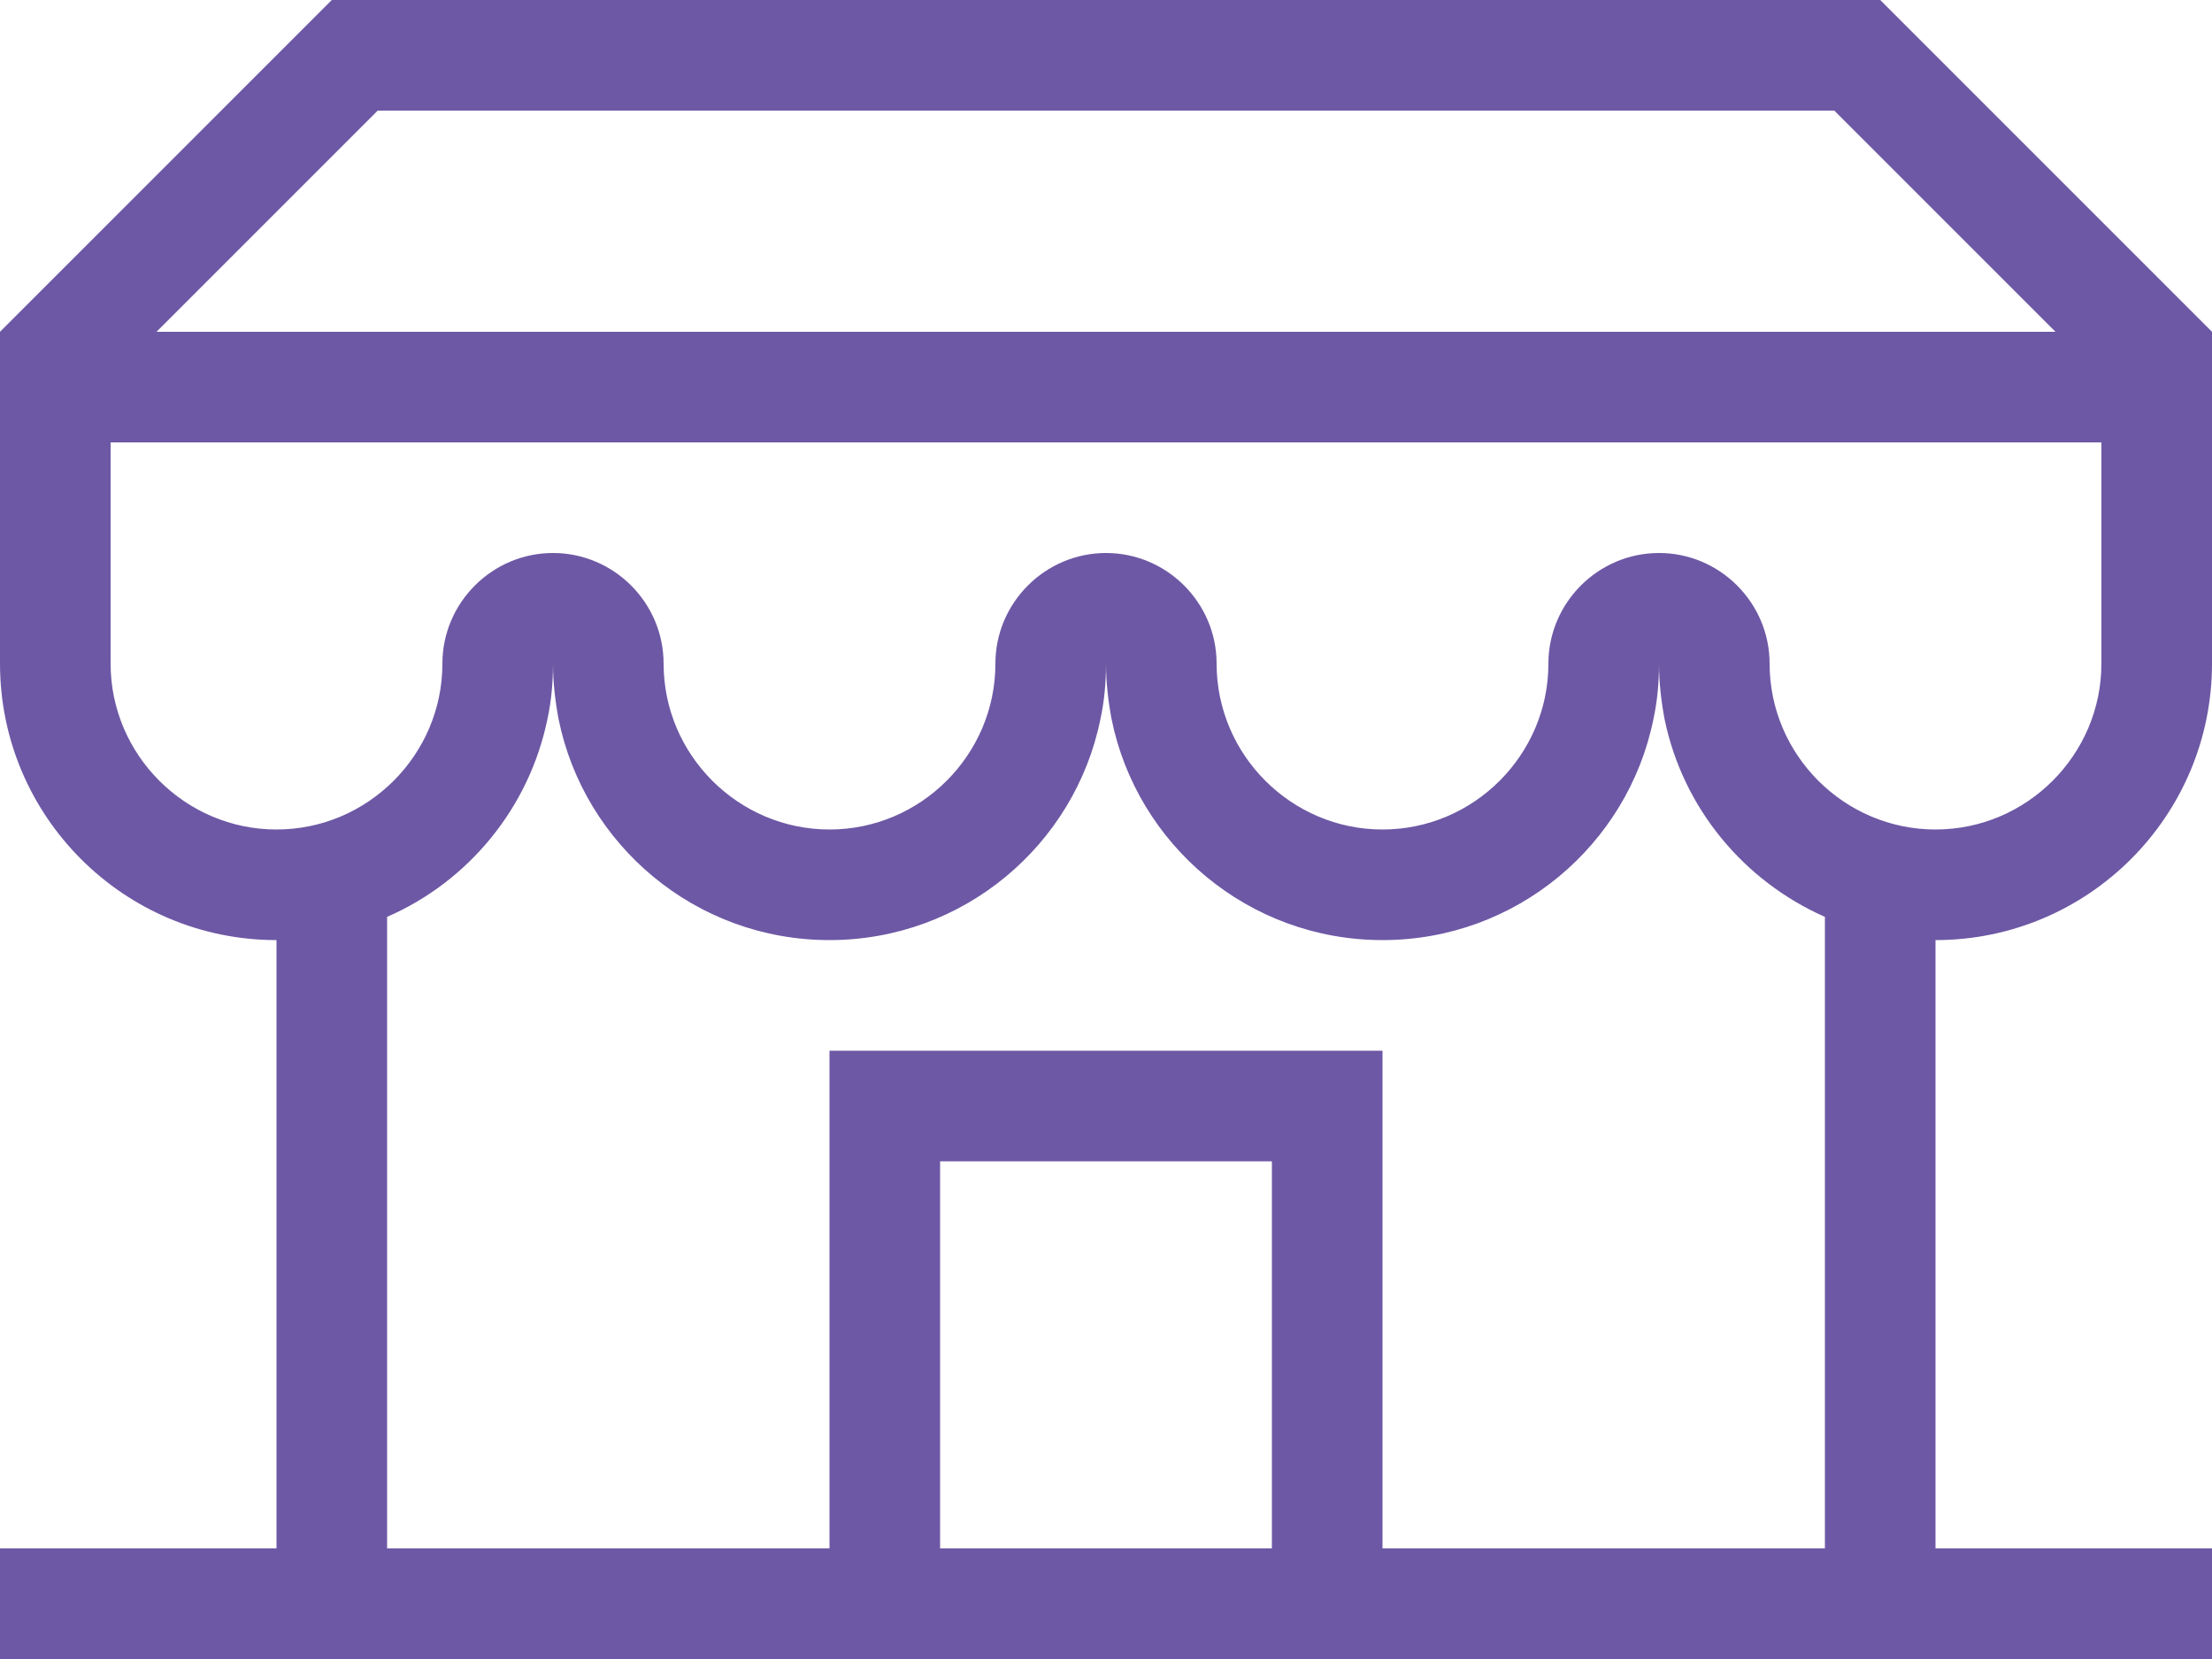 <?xml version="1.0" encoding="utf-8"?>
<!-- Generator: Adobe Illustrator 20.1.0, SVG Export Plug-In . SVG Version: 6.00 Build 0)  -->
<svg version="1.1" id="Layer_1" xmlns="http://www.w3.org/2000/svg" xmlns:xlink="http://www.w3.org/1999/xlink" x="0px" y="0px"
	 width="40px" height="30px" viewBox="0 0 40 30" style="enable-background:new 0 0 40 30;" xml:space="preserve">
<style type="text/css">
	.st0{fill:#6D58A5;}
</style>
<path class="st0" d="M34,0H6L0,6v6c0,2.76,2.24,5,5,5v11H0v2h40v-2h-5V17c2.76,0,5-2.24,5-5V6L34,0z M6.83,2h26.34l4,4H2.83L6.83,2z
	 M23,28h-6v-7h6V28z M33,28h-8v-9H15v9H7V16.58c1.47-0.64,2.57-1.97,2.9-3.58c0.07-0.32,0.1-0.66,0.1-1c0,0.34,0.04,0.68,0.1,1
	c0.46,2.28,2.48,4,4.9,4s4.44-1.72,4.9-4c0.07-0.32,0.1-0.66,0.1-1c0,0.34,0.04,0.68,0.1,1c0.46,2.28,2.48,4,4.9,4s4.44-1.72,4.9-4
	c0.07-0.32,0.1-0.66,0.1-1c0,0.34,0.04,0.68,0.1,1c0.33,1.61,1.43,2.93,2.9,3.58V28z M38,12c0,1.65-1.35,3-3,3c-1.65,0-3-1.35-3-3
	c0-1.1-0.9-2-2-2c-1.1,0-2,0.9-2,2c0,1.65-1.35,3-3,3c-1.65,0-3-1.35-3-3c0-1.1-0.9-2-2-2c-1.1,0-2,0.9-2,2c0,1.65-1.35,3-3,3
	c-1.65,0-3-1.35-3-3c0-1.1-0.9-2-2-2c-1.1,0-2,0.9-2,2c0,1.65-1.35,3-3,3c-1.65,0-3-1.35-3-3V8h36V12z"/>
</svg>
